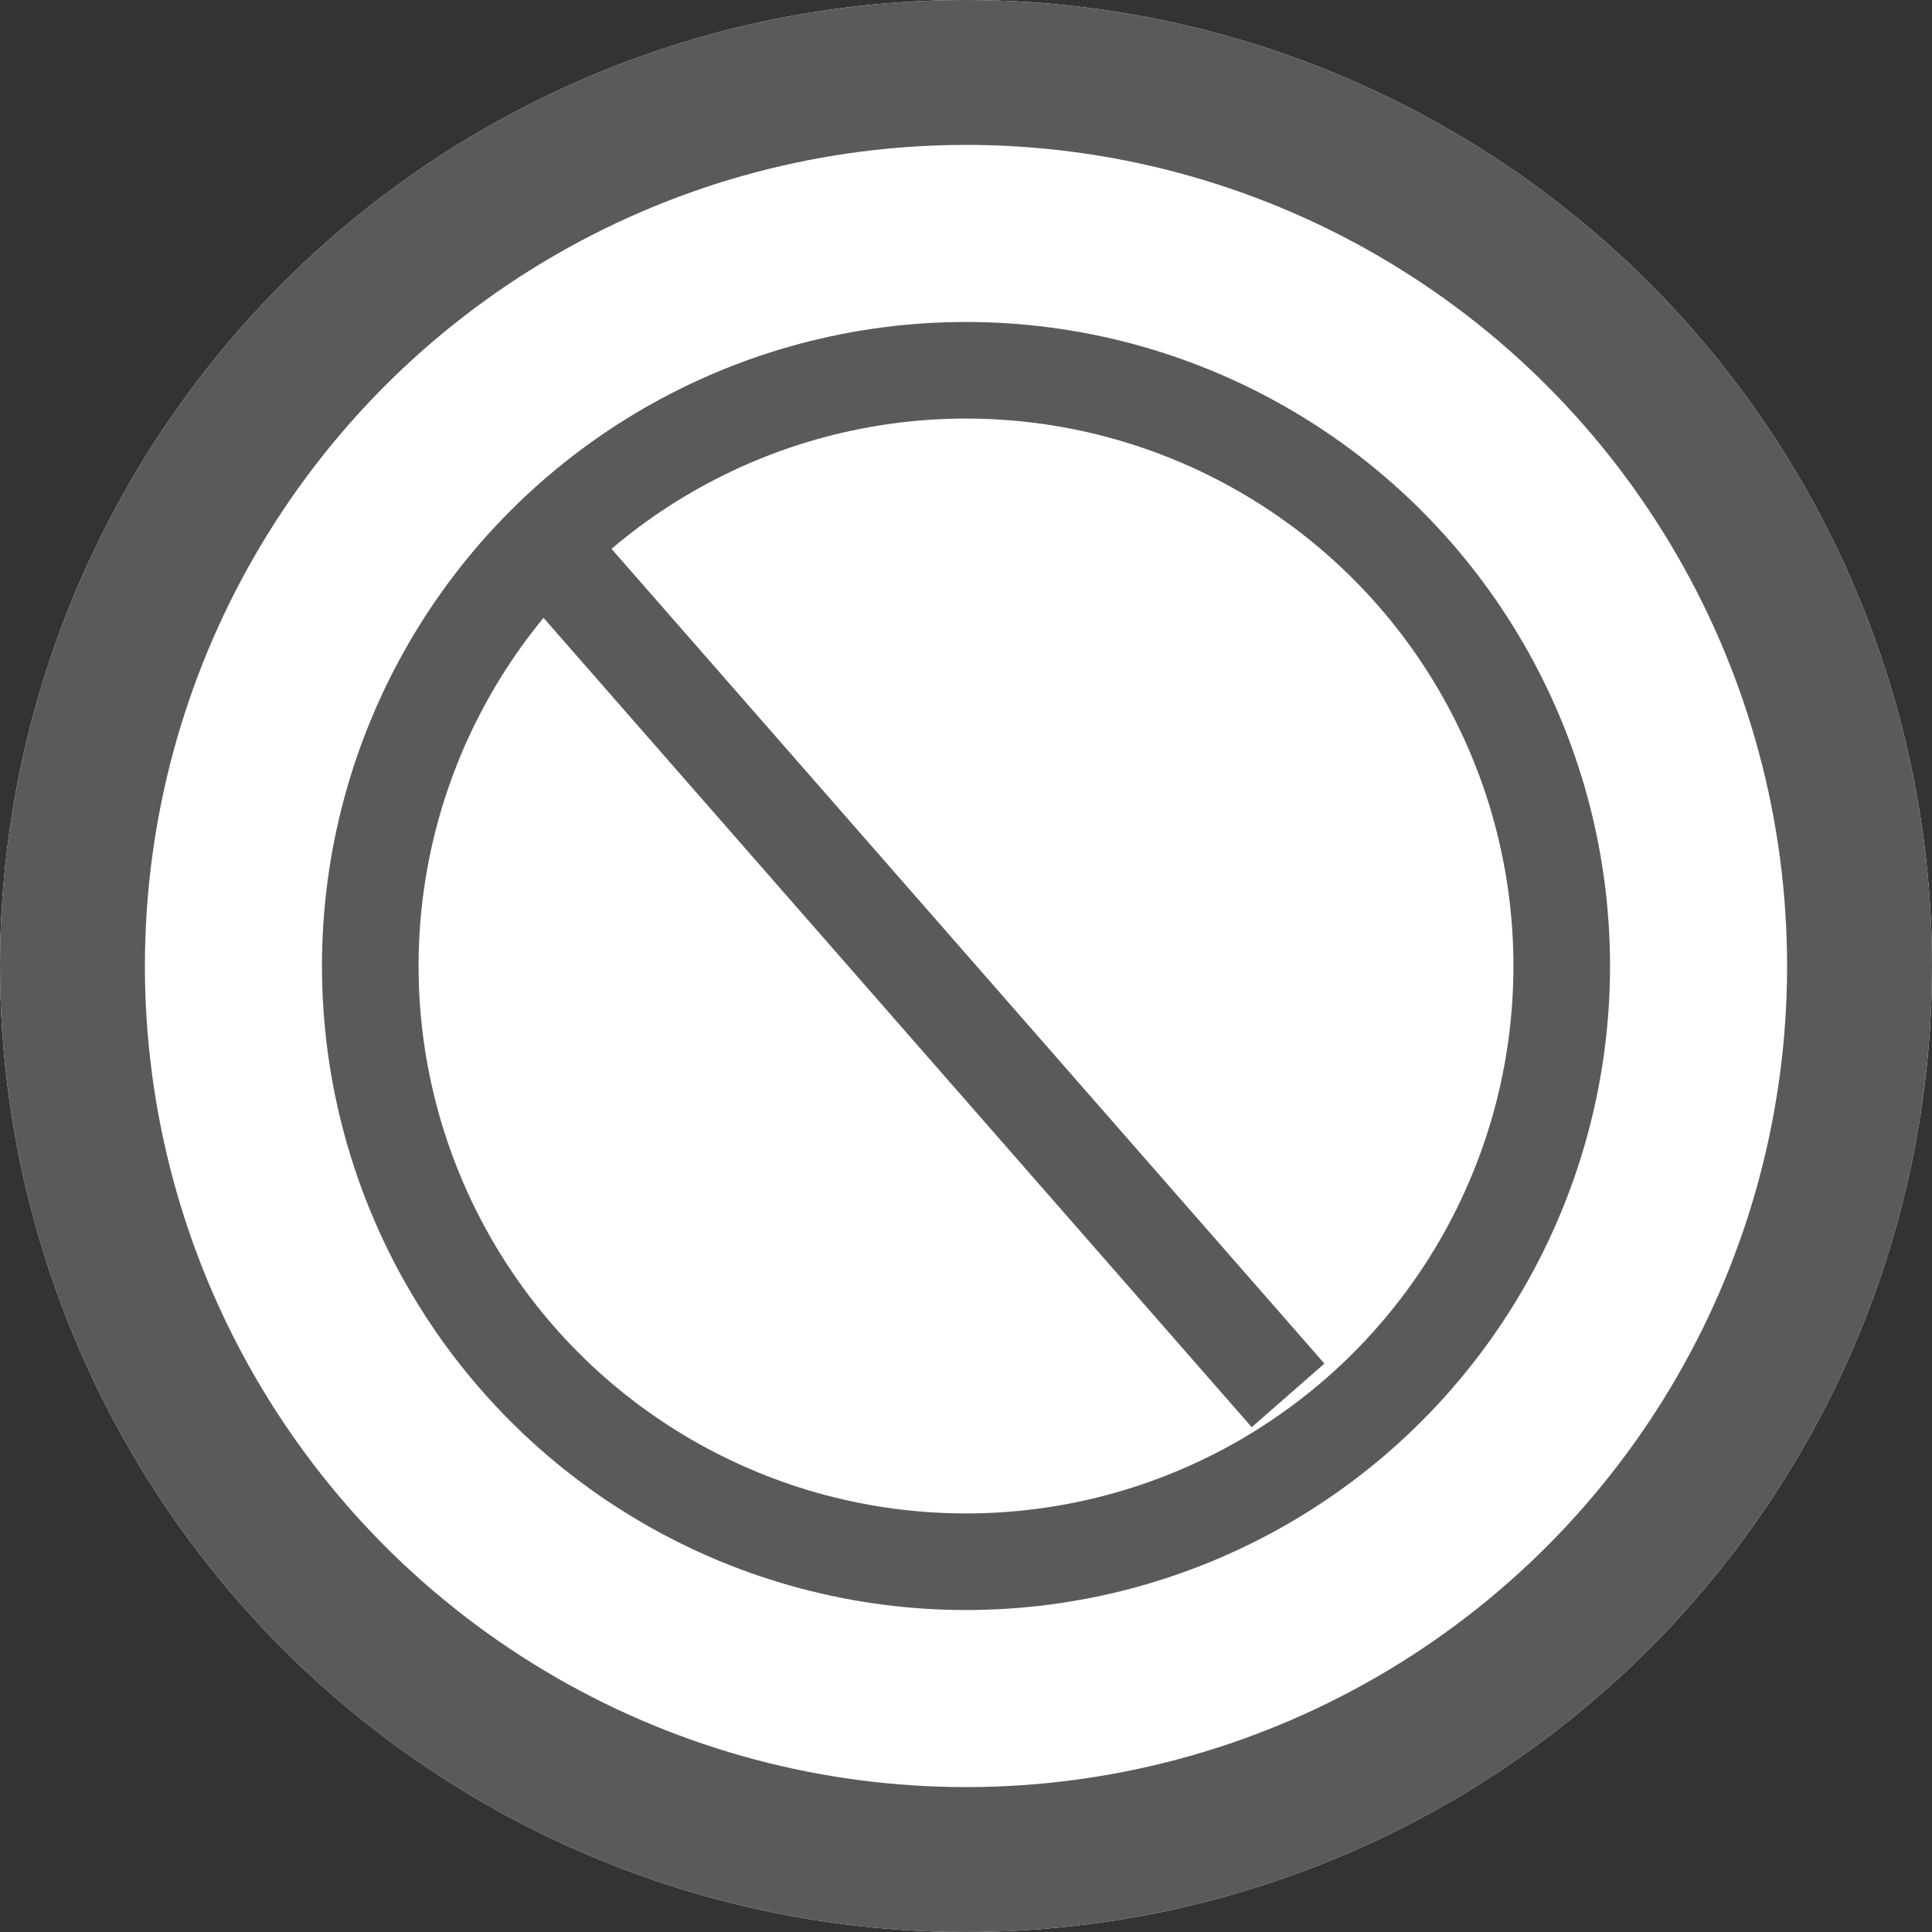 <svg id="Group_2982" data-name="Group 2982" xmlns="http://www.w3.org/2000/svg" width="20" height="20" viewBox="0 0 20 20">
  <rect x="0" y="0" width="20" height="20" fill="#333333" stroke="none"/>
  <g id="Ellipse_137" data-name="Ellipse 137" fill="#fff" stroke="#5a5a5a" stroke-width="1.5">
    <circle cx="10" cy="10" r="10" stroke="none"/>
    <circle cx="10" cy="10" r="9.25" fill="none"/>
  </g>
  <g id="Ellipse_138" data-name="Ellipse 138" transform="translate(3.333 3.333)" fill="#fff" stroke="#5a5a5a" stroke-width="1">
    <circle cx="6.667" cy="6.667" r="6.667" stroke="none"/>
    <circle cx="6.667" cy="6.667" r="6.167" fill="none"/>
  </g>
  <line id="Line_118" data-name="Line 118" x2="7.778" y2="8.889" transform="translate(5.556 5.556)" fill="none" stroke="#5a5a5a" stroke-width="1"/>
</svg>
